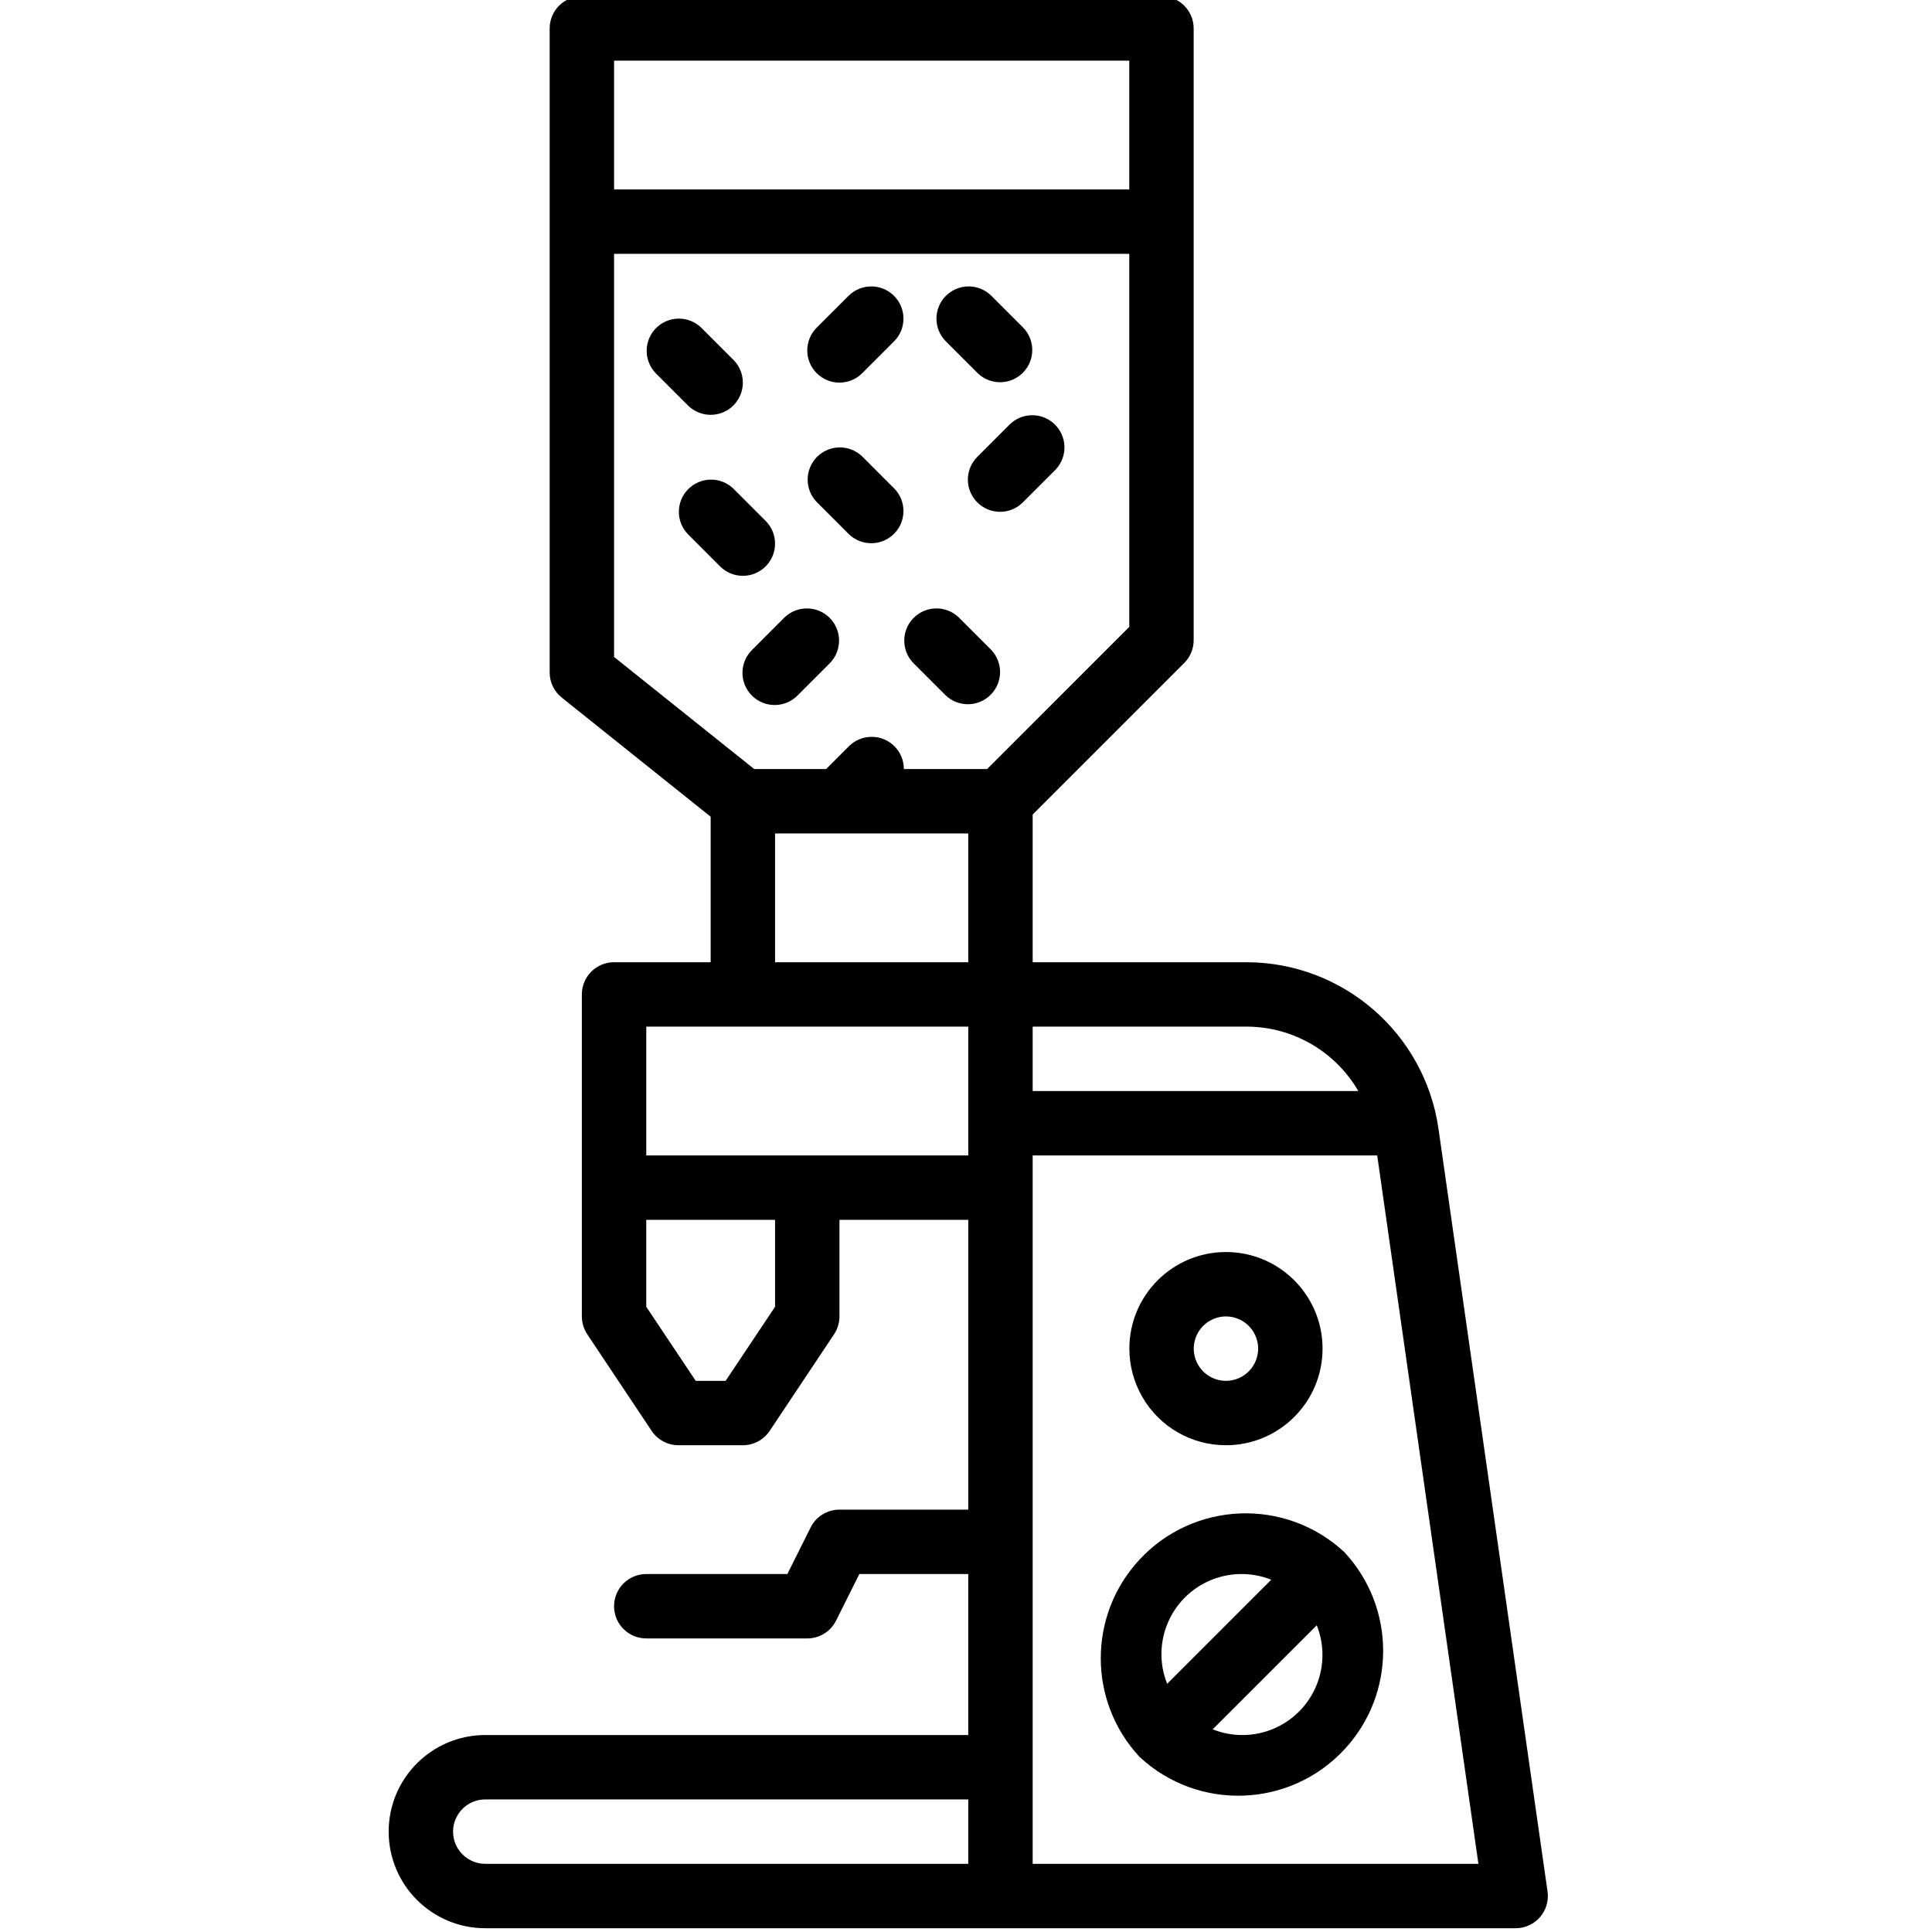 <svg height="511pt" viewBox="-102 1 511 512" width="511pt" xmlns="http://www.w3.org/2000/svg"><path d="m222.41 384c14.137-.008 25.59-11.477 25.582-25.617-.008-14.137-11.477-25.59-25.617-25.582-14.137.008-25.59 11.477-25.582 25.617.004 4.488 1.184 8.895 3.43 12.781 4.562 7.938 13.031 12.824 22.188 12.801zm-4.27-32.98c1.281-.754 2.742-1.152 4.227-1.152.75.004 1.492.102 2.219.289 4.555 1.215 7.262 5.891 6.047 10.441-1.211 4.555-5.887 7.266-10.441 6.051-4.555-1.215-7.262-5.891-6.051-10.441.586-2.195 2.02-4.062 3.984-5.195zm0 0"/><path d="m100.398 151.102c3.332-3.336 3.332-8.734 0-12.066l-8.531-8.535c-3.391-3.273-8.793-3.18-12.066.211-3.195 3.305-3.195 8.547 0 11.855l8.531 8.535c3.332 3.328 8.734 3.328 12.066 0zm0 0"/><path d="m156.602 99.898c3.387 3.277 8.789 3.184 12.062-.207 3.195-3.309 3.195-8.551 0-11.859l-8.531-8.531c-3.391-3.273-8.793-3.18-12.066.211-3.195 3.305-3.195 8.547 0 11.855zm0 0"/><path d="m139.531 176.699 8.535 8.535c3.391 3.273 8.793 3.18 12.066-.211 3.195-3.309 3.195-8.551 0-11.855l-8.535-8.535c-3.387-3.273-8.789-3.18-12.066.211-3.191 3.305-3.191 8.551 0 11.855zm0 0"/><path d="m85.832 110.934c4.715 0 8.535-3.824 8.531-8.535 0-2.262-.898-4.434-2.496-6.031l-8.535-8.535c-3.391-3.273-8.793-3.18-12.066.211-3.191 3.309-3.191 8.551 0 11.855l8.535 8.535c1.598 1.602 3.77 2.5 6.031 2.5zm0 0"/><path d="m122.465 142.566c3.391 3.273 8.793 3.18 12.066-.211 3.195-3.305 3.195-8.547 0-11.855l-8.531-8.535c-3.391-3.273-8.793-3.18-12.066.211-3.195 3.309-3.195 8.551 0 11.855zm0 0"/><path d="m165.133 113.434-8.531 8.535c-3.391 3.273-3.484 8.676-.211 12.062 3.273 3.391 8.676 3.484 12.066.211.07-.066.141-.137.211-.211l8.531-8.531c3.273-3.391 3.18-8.793-.211-12.066-3.305-3.195-8.547-3.195-11.855 0zm0 0"/><path d="m108.934 185.234 8.531-8.535c3.273-3.391 3.18-8.793-.207-12.066-3.309-3.191-8.551-3.191-11.859 0l-8.531 8.535c-3.391 3.273-3.484 8.676-.211 12.066 3.273 3.387 8.676 3.48 12.066.207.07-.066.141-.137.211-.207zm0 0"/><path d="m119.965 102.398c2.266 0 4.434-.898 6.035-2.5l8.531-8.531c3.277-3.391 3.184-8.793-.207-12.066-3.309-3.195-8.551-3.195-11.855 0l-8.535 8.531c-3.332 3.336-3.332 8.738.004 12.07 1.598 1.598 3.766 2.496 6.027 2.496zm0 0"/><path d="m199.48 466.621.109.066c15.578 14.395 39.871 13.434 54.266-2.145 13.594-14.711 13.594-37.406 0-52.117l-.07-.113-.109-.066c-15.578-14.395-39.871-13.434-54.266 2.145-13.594 14.711-13.594 37.406 0 52.117zm48.484-27.156c.062 11.723-9.387 21.273-21.109 21.336-2.73.016-5.441-.496-7.98-1.512l27.582-27.578c.984 2.465 1.496 5.098 1.508 7.754zm-21.332-21.332c2.656.012 5.289.523 7.758 1.512l-27.582 27.578c-4.344-10.883.957-23.23 11.844-27.578 2.539-1.012 5.246-1.527 7.98-1.512zm0 0"/><path d="m26.102 460.801c-14.141 0-25.602 11.461-25.602 25.598 0 14.141 11.461 25.602 25.602 25.602h273.066c4.711 0 8.531-3.82 8.531-8.531 0-.406-.027-.812-.086-1.215l-28.926-202.301c-3.711-25.152-25.234-43.828-50.664-43.953h-56.855v-39.133l40.164-40.168c1.602-1.602 2.5-3.77 2.5-6.035v-162.129c0-4.715-3.82-8.535-8.531-8.535h-153.602c-4.711 0-8.531 3.82-8.531 8.535v170.664c-.004 2.594 1.176 5.047 3.199 6.664l39.465 31.574v38.562h-25.598c-4.715 0-8.535 3.82-8.535 8.531v85.336c.004 1.684.504 3.332 1.434 4.734l17.066 25.602c1.586 2.371 4.25 3.797 7.102 3.797h17.066c2.852 0 5.516-1.426 7.102-3.797l17.066-25.602c.93-1.402 1.43-3.051 1.434-4.734v-25.602h34.133v76.801h-34.133c-3.234 0-6.191 1.824-7.641 4.719l-6.168 12.348h-37.395c-4.711 0-8.531 3.82-8.531 8.535 0 4.711 3.82 8.531 8.531 8.531h42.668c3.234.004 6.191-1.824 7.637-4.719l6.168-12.348h28.859v42.668zm127.996 34.133h-127.996c-4.715 0-8.535-3.82-8.535-8.535 0-4.711 3.82-8.531 8.535-8.531h127.996zm0-238.934h-51.199v-34.133h51.199zm108.375 51.199 26.82 187.734h-118.125v-187.734zm-34.484-34.133c12.156.062 23.367 6.555 29.469 17.066h-86.289v-17.066zm-167.754-256h136.531v34.133h-136.531zm0 158.039v-106.84h136.531v98.867l-37.664 37.668h-22.07c0-4.715-3.82-8.535-8.535-8.531-2.262 0-4.43.898-6.031 2.496l-6.031 6.035h-19.07zm42.664 172.203-13.098 19.625h-7.934l-13.102-19.625v-23.043h34.133zm-34.133-40.109v-34.133h85.332v34.133zm0 0"/></svg>